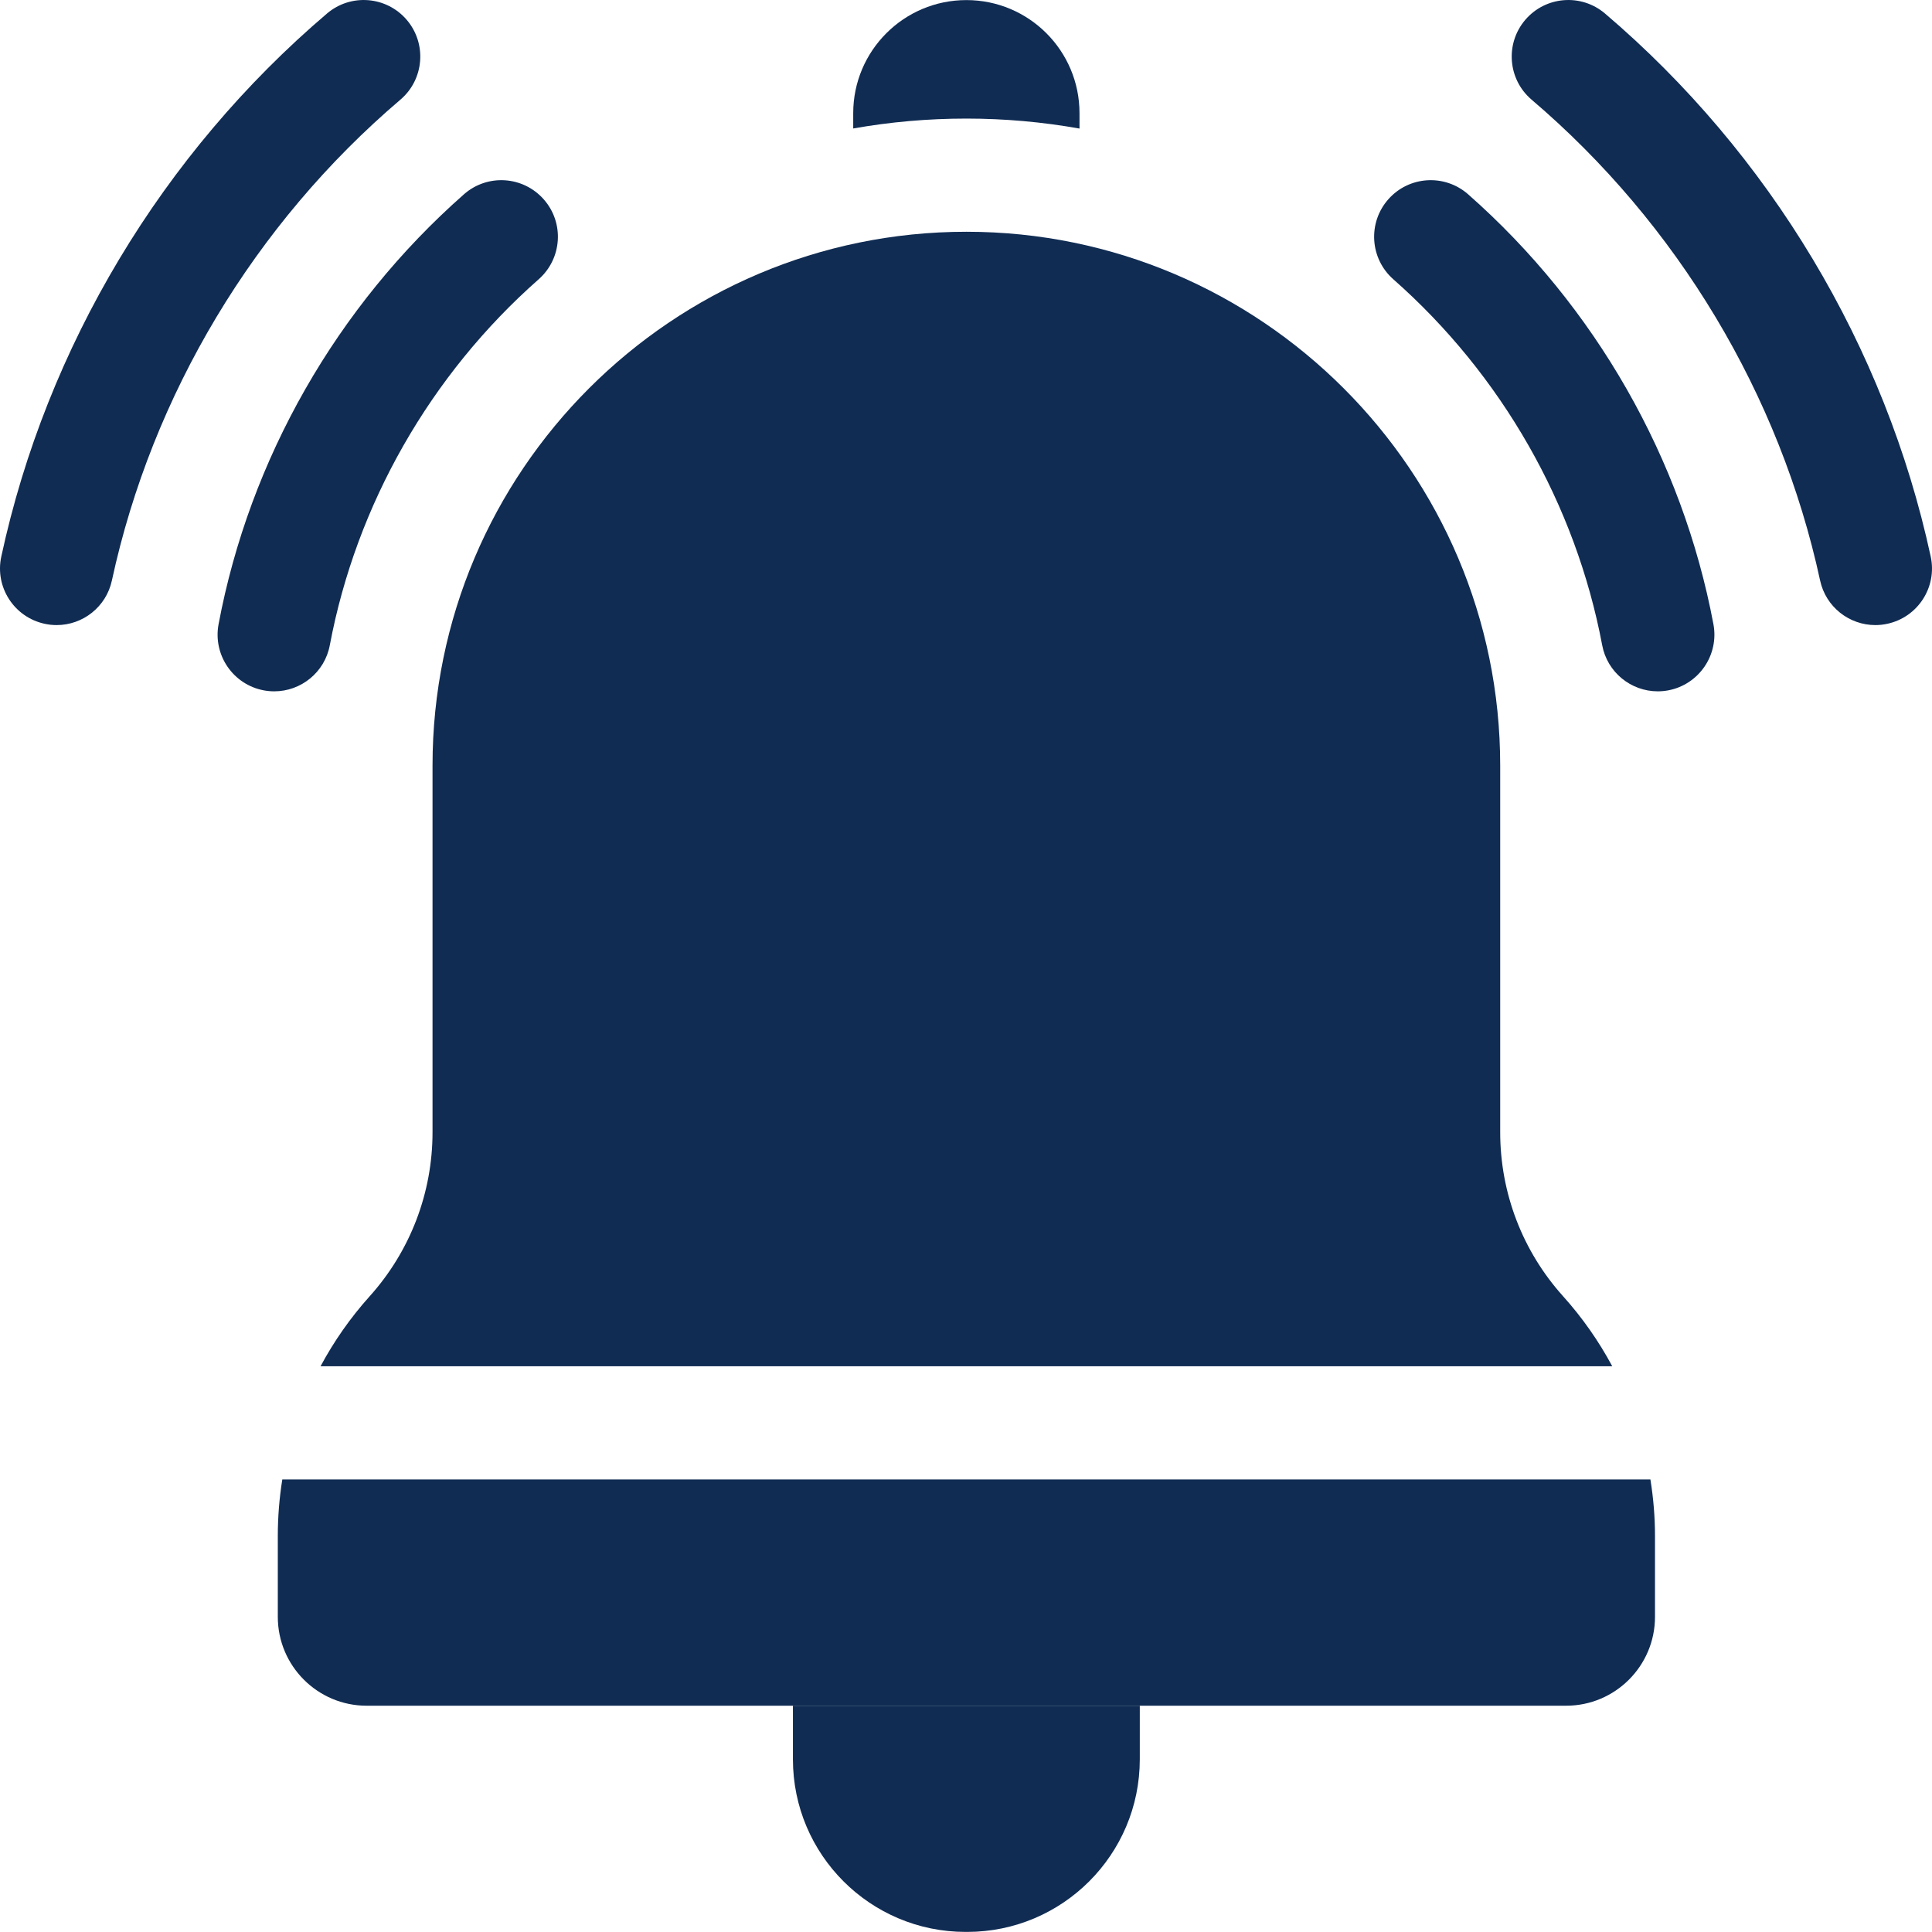<svg width="24" height="24" viewBox="0 0 24 24" fill="none" xmlns="http://www.w3.org/2000/svg">
<g clip-path="url(#clip0_479_114)">
<path d="M12.014 23.999H11.996C10.811 23.999 9.85 23.039 9.85 21.854V21.189H14.159V21.854C14.159 23.039 13.198 23.999 12.014 23.999Z" fill="#102C53"/>
<path d="M0.704 7.765C0.655 7.765 0.605 7.76 0.555 7.749C0.175 7.667 -0.066 7.293 0.016 6.914C0.579 4.306 2.016 1.91 4.062 0.168C4.358 -0.084 4.801 -0.048 5.053 0.247C5.305 0.543 5.269 0.987 4.974 1.238C3.161 2.782 1.889 4.903 1.39 7.211C1.319 7.54 1.028 7.765 0.704 7.765Z" fill="#102C53"/>
<path d="M23.296 7.765C22.972 7.765 22.681 7.54 22.61 7.211C22.111 4.903 20.839 2.782 19.026 1.238C18.731 0.987 18.695 0.543 18.947 0.247C19.199 -0.048 19.642 -0.084 19.938 0.168C21.984 1.91 23.421 4.306 23.984 6.914C24.066 7.293 23.825 7.667 23.445 7.749C23.395 7.76 23.345 7.765 23.296 7.765Z" fill="#102C53"/>
<path d="M3.407 8.588C3.364 8.588 3.32 8.584 3.277 8.576C2.895 8.504 2.644 8.137 2.715 7.755C3.101 5.701 4.184 3.805 5.763 2.414C6.054 2.157 6.498 2.185 6.755 2.477C7.012 2.768 6.983 3.212 6.692 3.469C5.347 4.654 4.426 6.268 4.097 8.015C4.034 8.352 3.739 8.588 3.407 8.588Z" fill="#102C53"/>
<path d="M20.593 8.588C20.261 8.588 19.966 8.352 19.903 8.015C19.574 6.268 18.653 4.654 17.308 3.469C17.017 3.212 16.989 2.768 17.245 2.477C17.502 2.185 17.946 2.157 18.238 2.414C19.817 3.805 20.899 5.701 21.285 7.755C21.356 8.136 21.105 8.504 20.723 8.576C20.68 8.584 20.636 8.588 20.593 8.588Z" fill="#102C53"/>
<path d="M20.028 16.972C19.861 16.661 19.657 16.369 19.417 16.102C18.913 15.542 18.636 14.819 18.636 14.065V9.51C18.636 5.854 15.661 2.879 12.005 2.879C8.348 2.879 5.373 5.854 5.373 9.51V14.065C5.373 14.819 5.096 15.542 4.592 16.103C4.353 16.369 4.149 16.661 3.982 16.972H20.028Z" fill="#102C53"/>
<path d="M3.507 18.378C3.47 18.609 3.451 18.843 3.451 19.08V20.085C3.451 20.694 3.946 21.189 4.554 21.189H19.455C20.064 21.189 20.559 20.694 20.559 20.085V19.08C20.559 18.843 20.539 18.609 20.502 18.378H3.507Z" fill="#102C53"/>
<path d="M12.005 1.473C12.479 1.473 12.949 1.515 13.41 1.597V1.406C13.41 0.63 12.781 0.001 12.005 0.001C11.229 0.001 10.599 0.63 10.599 1.406V1.596C11.056 1.515 11.525 1.473 12.005 1.473Z" fill="#102C53"/>
</g>
<defs>
<clipPath id="clip0_479_114">
<rect width="24" height="24" fill="white"/>
</clipPath>
</defs>
</svg>
